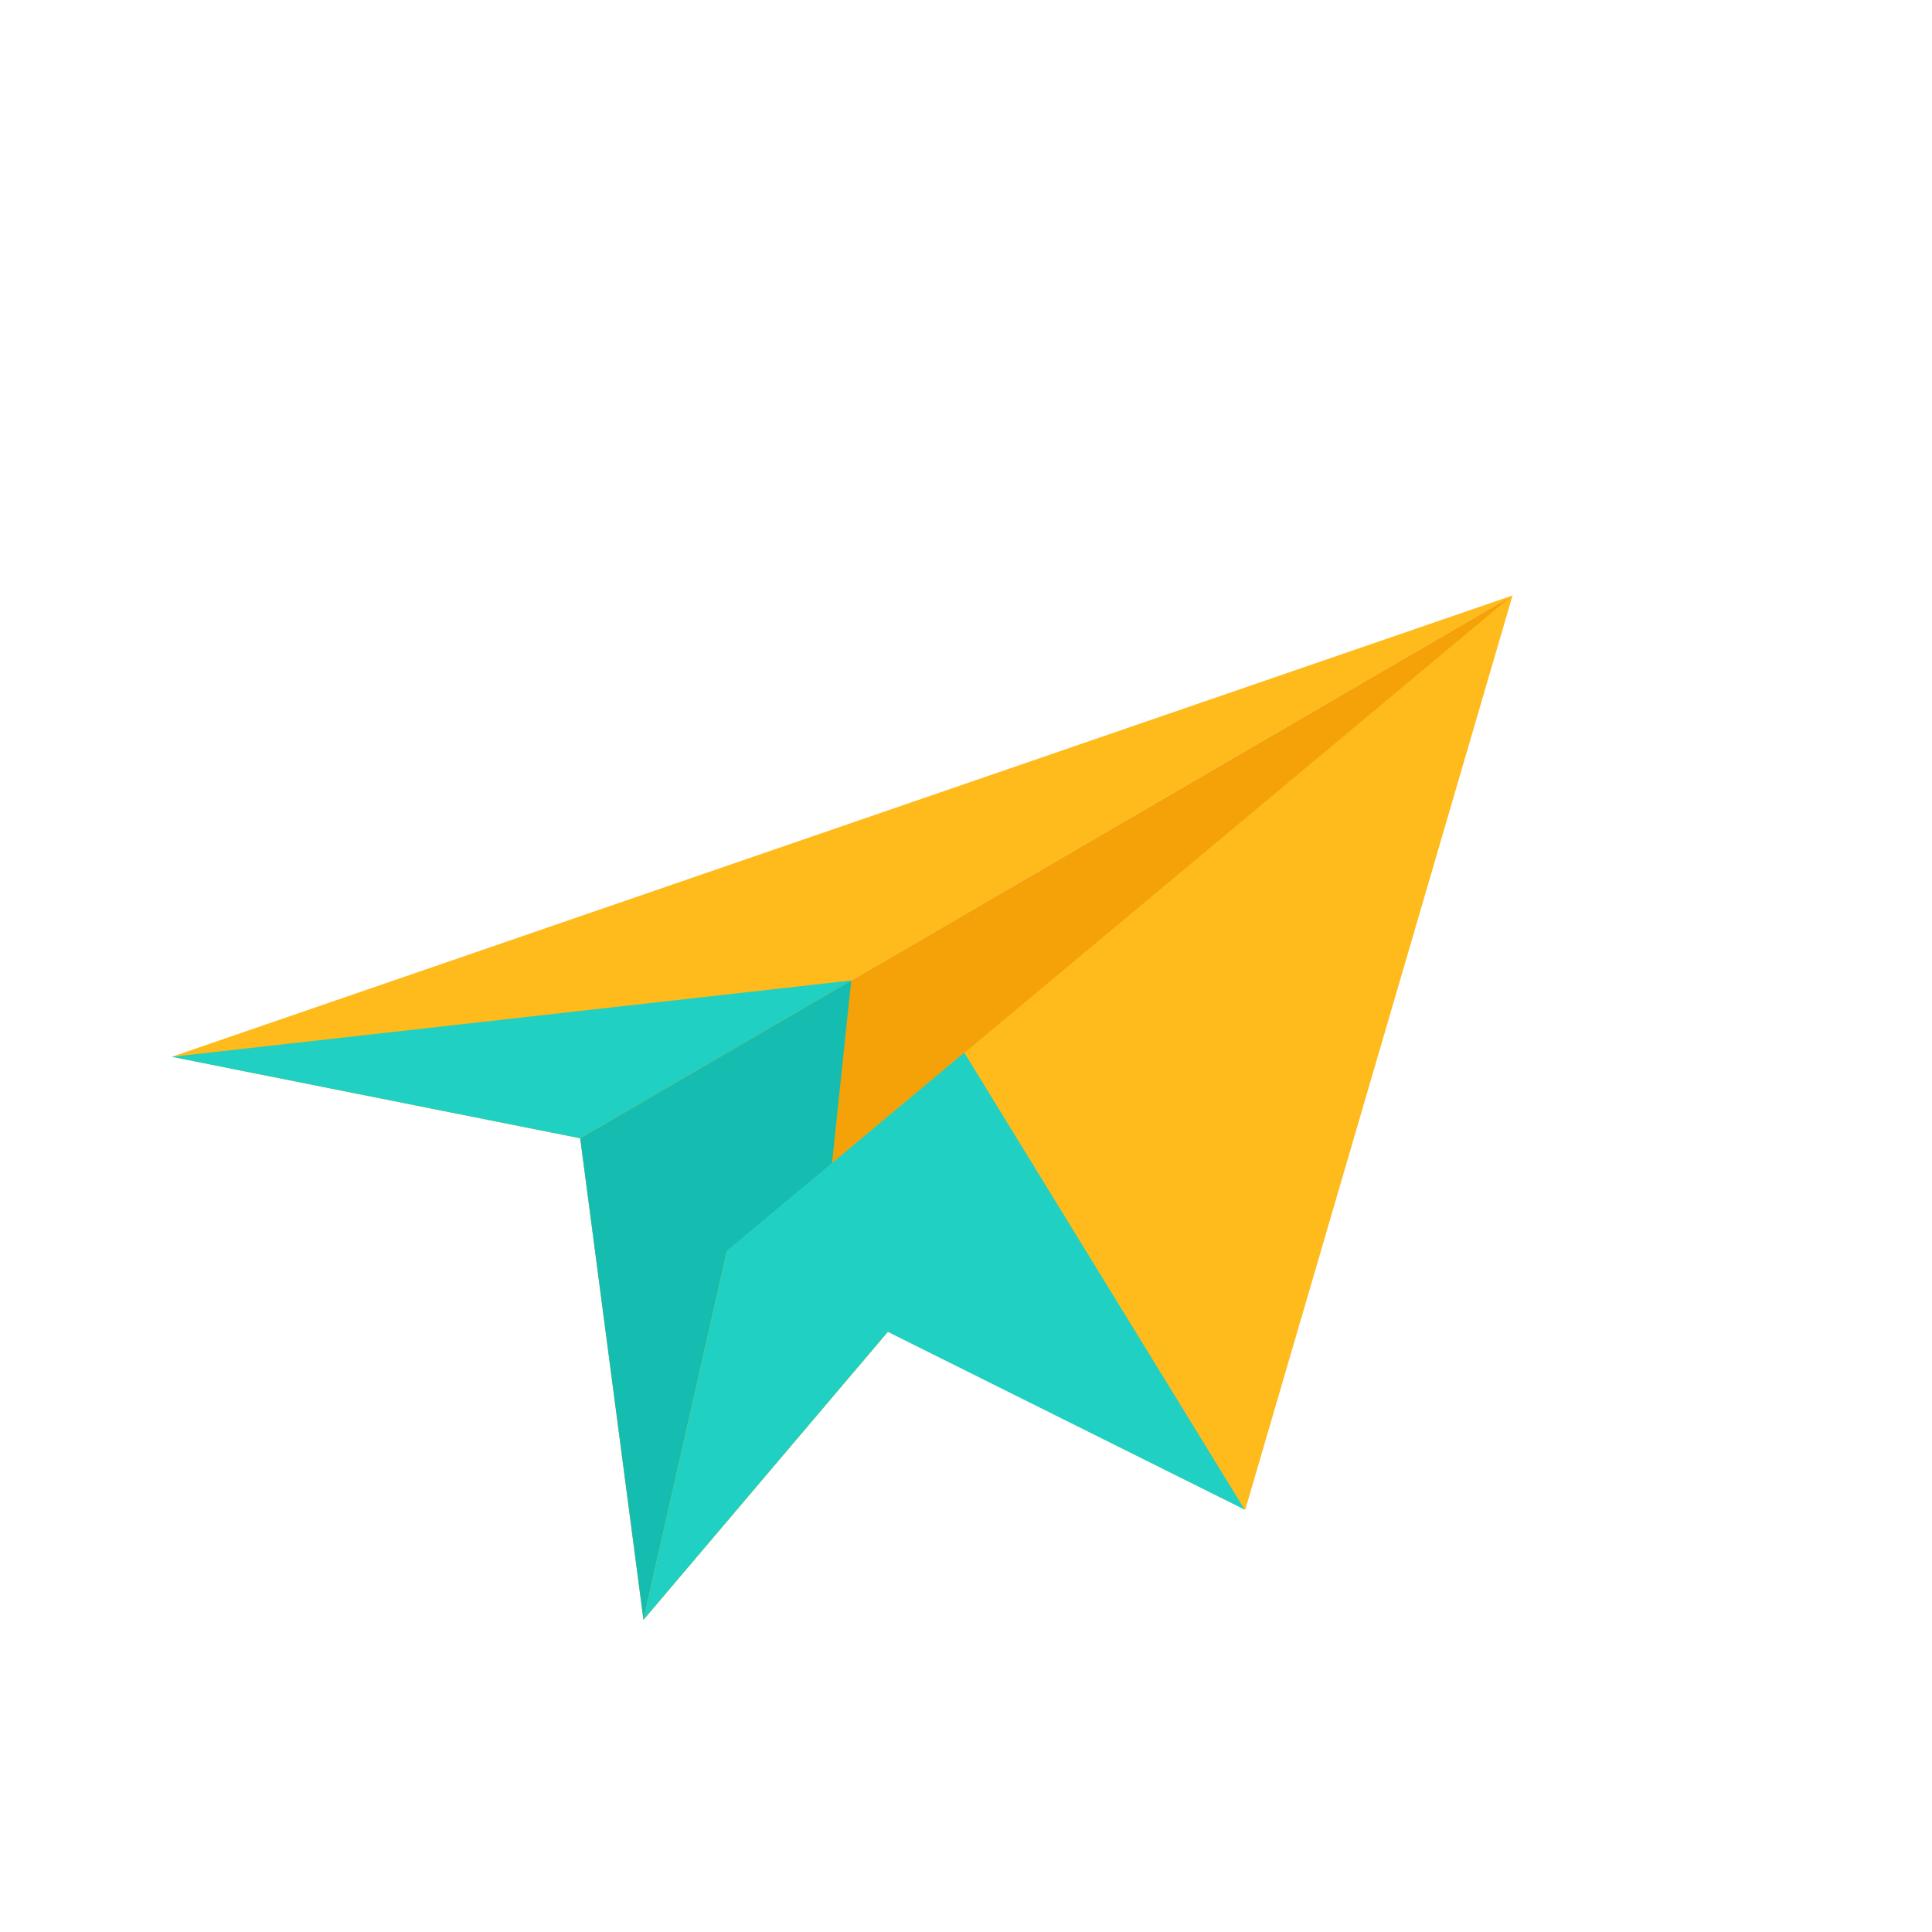 <?xml version="1.0" encoding="utf-8"?>
<!-- Generator: Adobe Illustrator 16.0.0, SVG Export Plug-In . SVG Version: 6.00 Build 0)  -->
<!DOCTYPE svg PUBLIC "-//W3C//DTD SVG 1.1//EN" "http://www.w3.org/Graphics/SVG/1.1/DTD/svg11.dtd">
<svg version="1.1" id="Layer_1" xmlns="http://www.w3.org/2000/svg" xmlns:xlink="http://www.w3.org/1999/xlink" x="0px" y="0px"
	 width="200px" height="200px" viewBox="0 0 200 200" enable-background="new 0 0 200 200" xml:space="preserve">
<path fill="#FFBA1B" d="M156.577,61.644L17.785,109.402l42.277,8.433L156.577,61.644L156.577,61.644z"/>
<path fill="#20D0C2" d="M17.785,109.402l42.277,8.433l28.059-16.336L17.785,109.402z"/>
<path fill="#F5A209" d="M60.062,117.835l6.549,49.836l89.965-106.027L60.062,117.835z"/>
<path fill="#15BDB1" d="M60.062,117.835l6.549,49.836l40.209-47.39l-6.94-11.309l-13.751,11.479l1.992-18.953l0,0L60.062,117.835
	L60.062,117.835z"/>
<path fill="#FECD0D" d="M156.577,61.644l-81.333,67.895l-8.632,38.133L156.577,61.644z"/>
<path fill="#20D0C2" d="M86.129,120.451l-10.885,9.087l-8.632,38.133l40.21-47.389l-6.941-11.31l-13.75,11.479l0,0H86.129z"/>
<path fill="#FFBA1B" d="M128.91,156.278l27.667-94.635l-81.333,67.895L128.91,156.278L128.91,156.278z"/>
<path fill="#20D0C2" d="M86.068,120.451l-10.885,9.087l53.666,26.739L99.82,108.973l-13.752,11.48V120.451L86.068,120.451z"/>
</svg>
